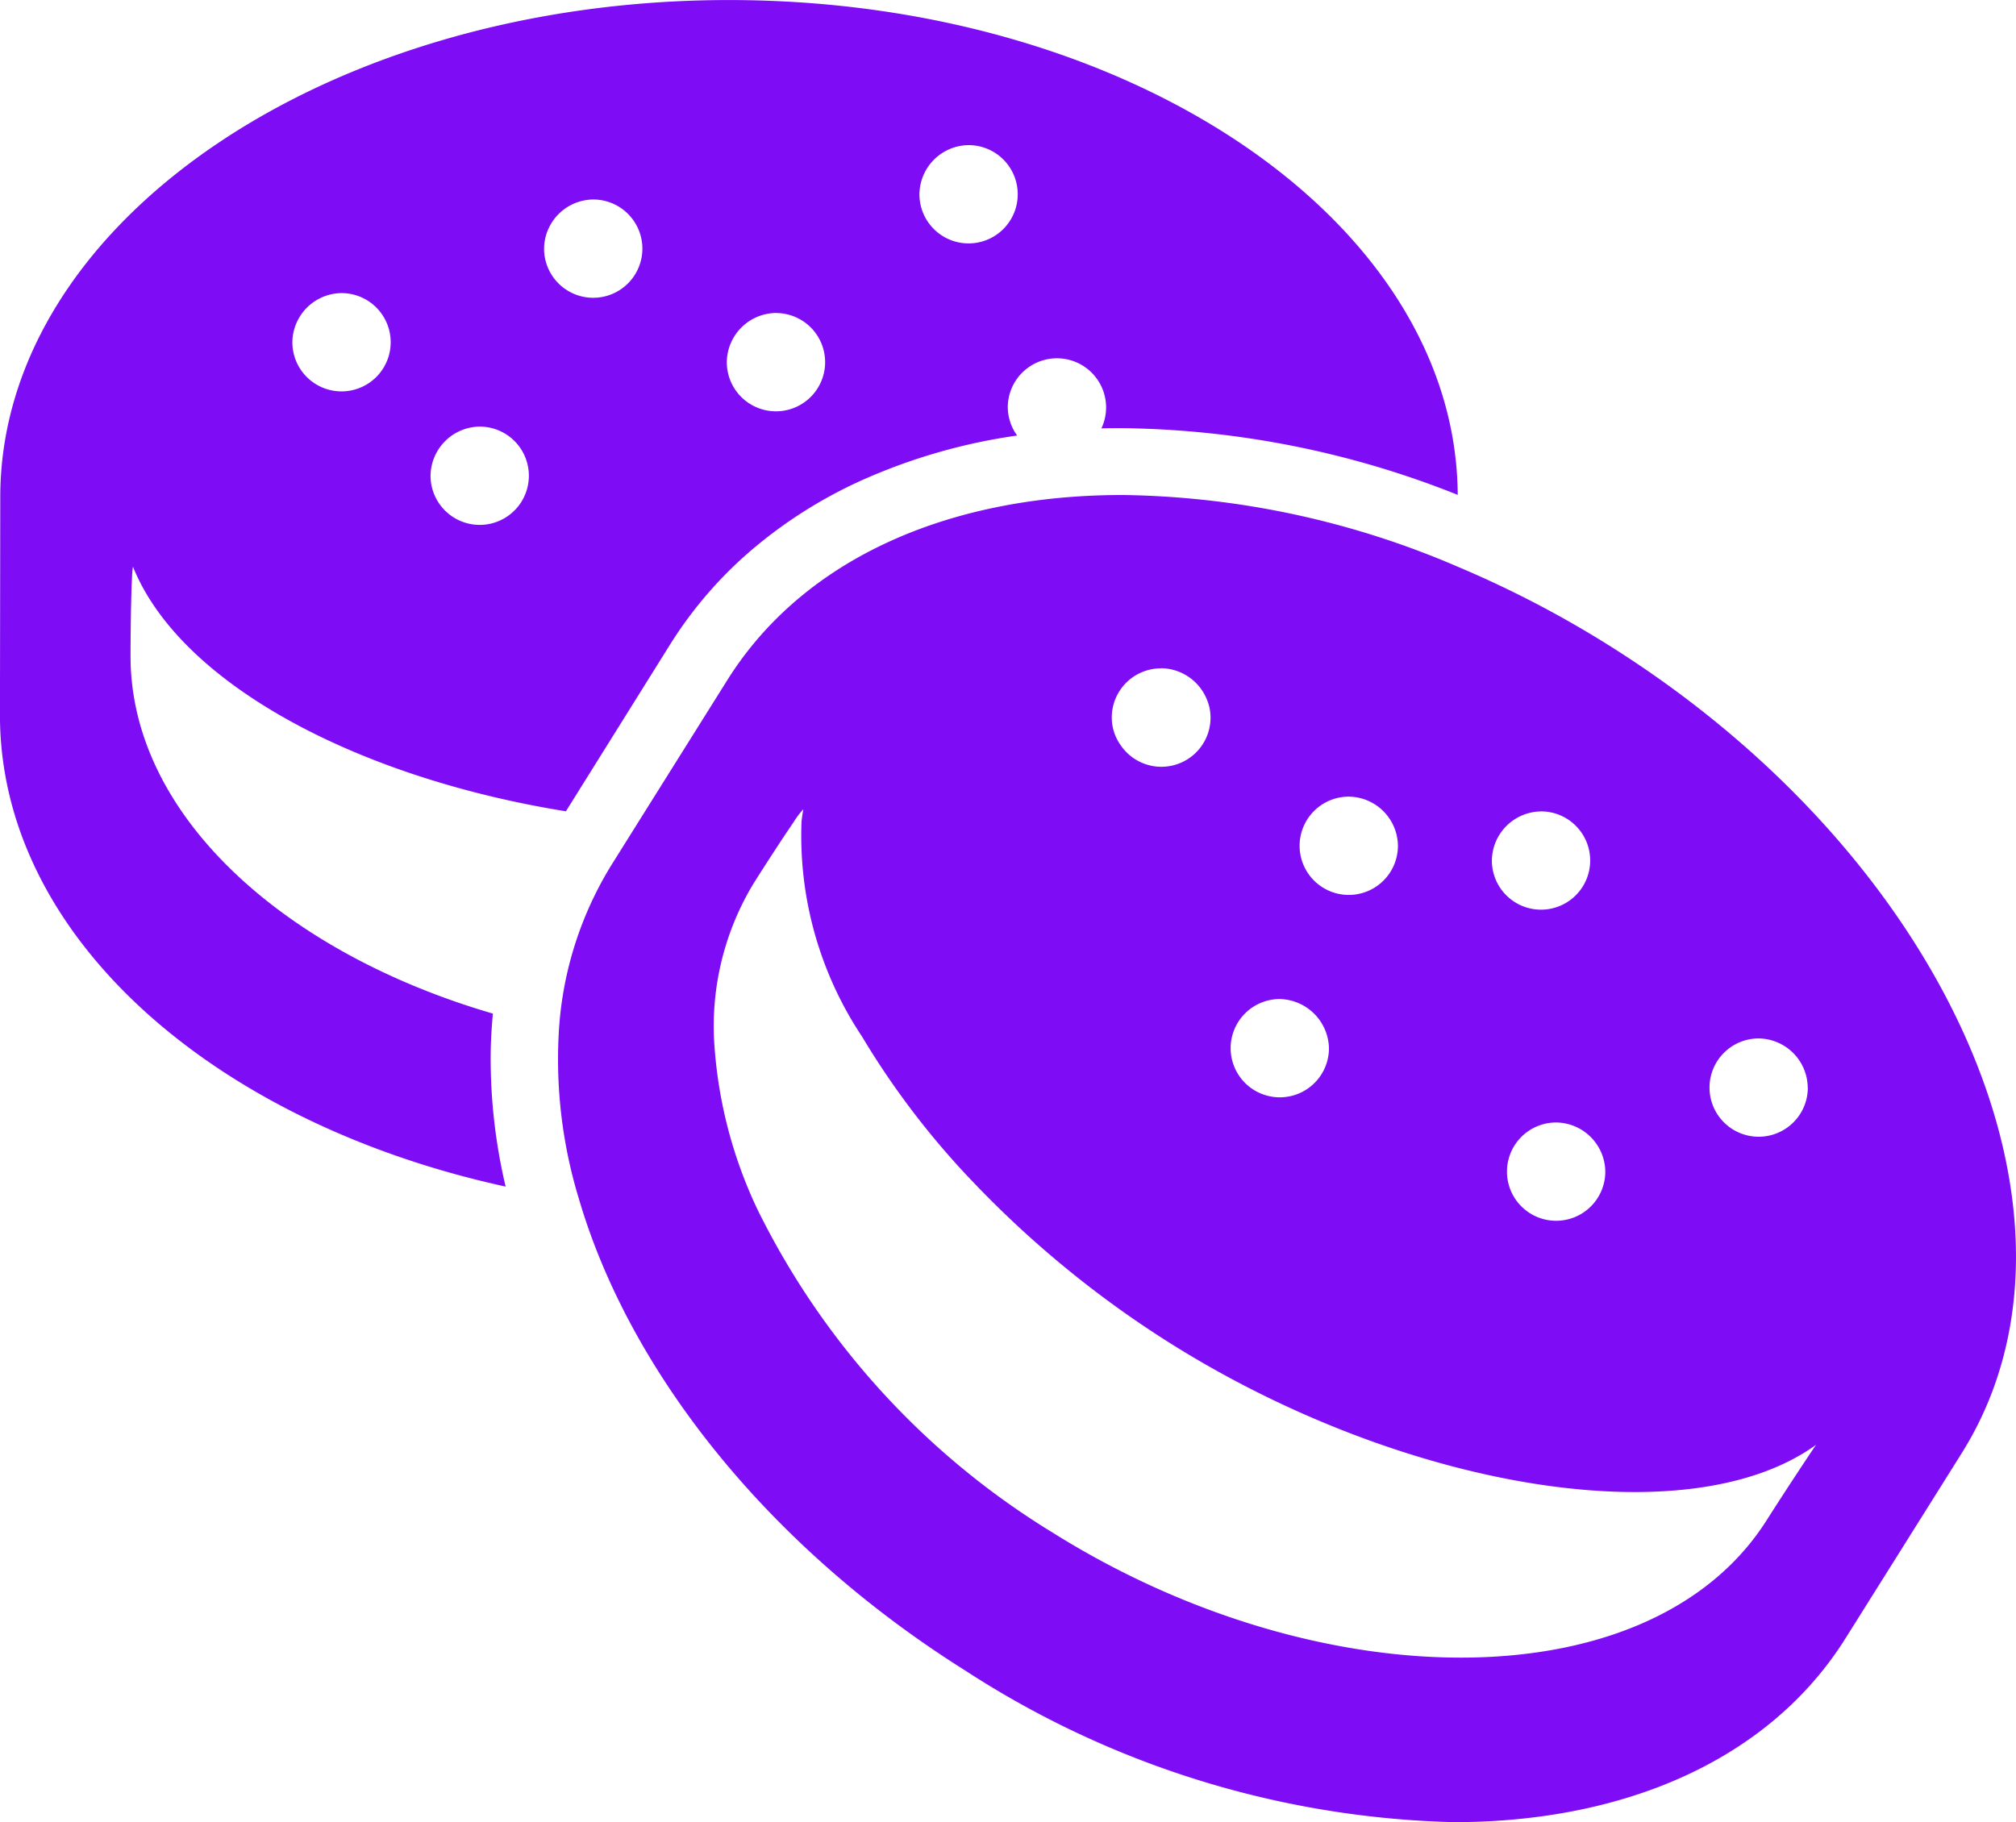 <svg xmlns="http://www.w3.org/2000/svg" width="45.11" height="40.786" viewBox="0 0 45.11 40.786">
    <defs>
        <style>
            .cls-1{fill:#7e0cf5}
        </style>
    </defs>
    <g id="ic-cookies" transform="translate(-.001 -43.152)">
        <g id="Group_892" transform="translate(.001 43.152)">
            <path id="Path_7727" d="M10.98 66.83c0-.336.02-.666.05-.992-4.66-1.358-8.108-4.43-8.108-8 0-.692.02-1.889.055-2 1.062 2.631 5.041 4.725 9.687 5.472L15 57.569a9.209 9.209 0 0 1 1.869-2.15 10.4 10.4 0 0 1 2.405-1.513 12.933 12.933 0 0 1 3.487-1.006 1.092 1.092 0 0 1-.21-.641 1.1 1.1 0 1 1 2.095.481c.155-.005.306-.005.461-.005a20.8 20.8 0 0 1 7.512 1.493c-.035-6.109-7.326-11.075-16.306-11.075-9 0-16.306 5-16.306 11.13L0 59.157c0 4.941 4.756 9.12 11.315 10.553a12.509 12.509 0 0 1-.335-2.88zM21.674 46.4a1.1 1.1 0 1 1-1.1 1.1 1.112 1.112 0 0 1 1.1-1.1zm-4.31 3.758a1.1 1.1 0 1 1-1.1 1.1 1.112 1.112 0 0 1 1.1-1.101zm-4.089-2.541a1.1 1.1 0 1 1-1.1 1.1 1.112 1.112 0 0 1 1.1-1.1zm-2.54 5.083a1.1 1.1 0 1 1-1.1 1.1 1.112 1.112 0 0 1 1.1-1.1zm-3.092-2.988a1.1 1.1 0 1 1-1.1 1.1 1.112 1.112 0 0 1 1.1-1.1z" class="cls-1" transform="translate(-.001 -43.152)"/>
            <path id="Path_7728" d="M272.633 267.619a23.6 23.6 0 0 0-3.378-1.759 19.565 19.565 0 0 0-7.512-1.609c-3.833 0-7.111 1.393-8.835 4.134l-1.969 3.142-.621.992a7.99 7.99 0 0 0-1.183 3.7 10.7 10.7 0 0 0 .451 3.8c1.123 3.819 4.189 7.747 8.649 10.548a21 21 0 0 0 10.919 3.388c3.808 0 7.056-1.383 8.769-4.114.025-.04 2.511-4 2.6-4.144 3.26-5.197-.268-13.297-7.89-18.078zm-.085 11.776a1.1 1.1 0 1 1-1.1-1.1 1.112 1.112 0 0 1 1.1 1.105zm-1.438-8.063a1.1 1.1 0 1 1-1.1 1.1 1.112 1.112 0 0 1 1.1-1.099zm-4.745 5.3a1.1 1.1 0 1 1-1.107-1.1 1.127 1.127 0 0 1 1.107 1.1zm1.543-4.53a1.1 1.1 0 1 1-1.1-1.1 1.112 1.112 0 0 1 1.1 1.098zm-5.3-3.974a1.119 1.119 0 0 1 1.022.692 1.045 1.045 0 0 1 .085.416 1.1 1.1 0 0 1-2.01.616 1.065 1.065 0 0 1-.2-.621 1.1 1.1 0 0 1 1.101-1.1zm13.565 19.047c-2.566 4.094-9.987 4.064-15.99.3a17.563 17.563 0 0 1-6.6-7.221 10.17 10.17 0 0 1-.967-3.653 6.168 6.168 0 0 1 .872-3.653c.256-.406.651-1.017.9-1.378a1.783 1.783 0 0 1 .215-.286c-.015.09-.03.18-.04.276a8.116 8.116 0 0 0 1.353 4.811 18.252 18.252 0 0 0 2.486 3.257 23.068 23.068 0 0 0 4.435 3.623c5.146 3.227 11.551 4.34 14.432 2.255-.006-.006-.727 1.086-1.098 1.672zm.907-9.661a1.1 1.1 0 1 1-1.1-1.1 1.112 1.112 0 0 1 1.098 1.102z" class="cls-1" transform="translate(-236.628 -253.172)"/>
        </g>
    </g>
</svg>
